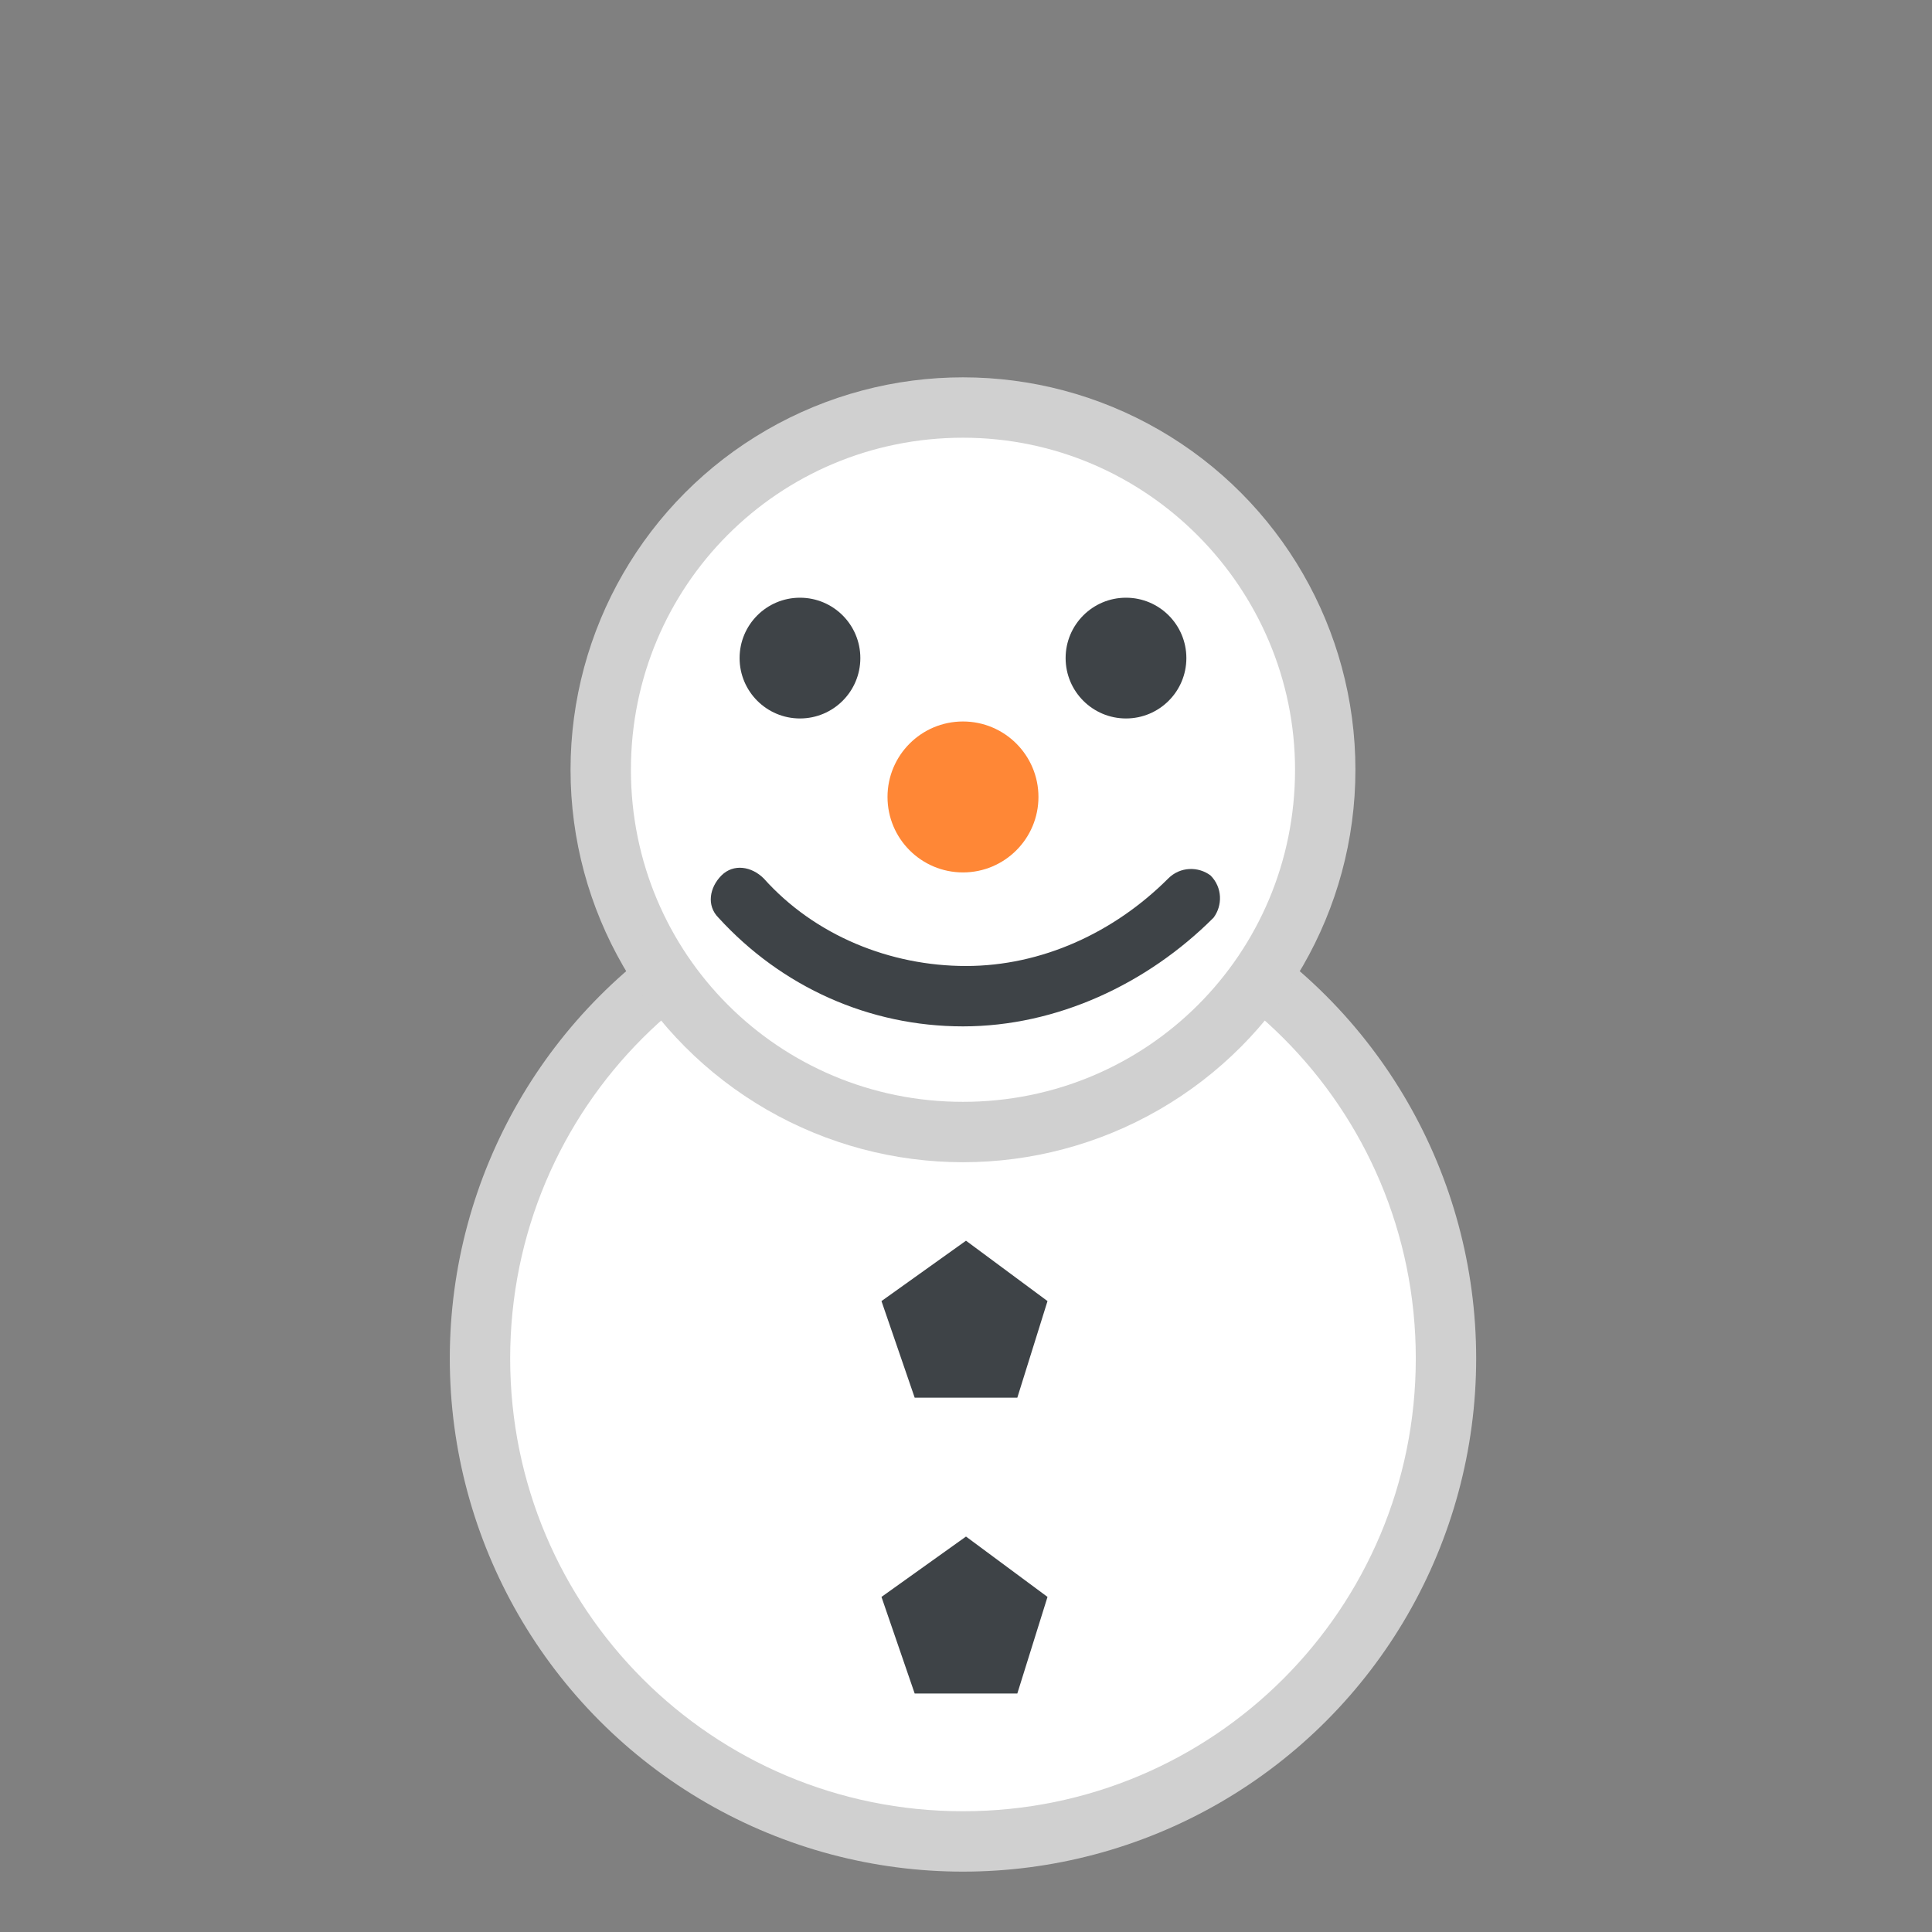 <svg xmlns="http://www.w3.org/2000/svg" viewBox="0 0 64 64">
    <rect x="0" y="0" width="64" height="64" fill="#808080" stroke="none"/>
    <title>Black Snowman</title>
    <circle cx="31.9" cy="45" r="17" fill="#d0d0d0"/>
    <path fill="#fff" d="M31.9 30c-8.3 0-15 6.7-15 15s6.7 15 15 15 15-6.7 15-15-6.7-15-15-15"/>
    <circle cx="31.9" cy="25.5" r="13" fill="#d0d0d0"/>
    <path fill="#fff" d="M31.9 14.5c-6.1 0-11 4.9-11 11s4.9 11 11 11 11-4.9 11-11c0-6-4.9-11-11-11"/>
    <circle cx="31.9" cy="26.4" r="2.5" fill="#ff8736"/>
    <g fill="#3e4347">
        <circle cx="26.5" cy="21.8" r="2"/>
        <circle cx="37.3" cy="21.8" r="2"/>
    </g>
    <!--g fill="#94989b">
        <ellipse cx="36.2" cy="14.5" rx="2.6" ry="10.1" transform="rotate(-65.001 36.154 14.527)"/>
        <ellipse cx="40.3" cy="5.6" rx="1.9" ry="7.6" transform="rotate(-65.001 40.3 5.636)"/>
    </g>
    <path fill="#3e4347" d="M39.5 7.4c-3.5-1.7-6.1-3.7-6.1-4.7l-2.3 9.2c-.3.7 1.7 2.4 4.5 3.7s5.4 1.8 5.7 1.1L47 9c-.7.7-4 0-7.5-1.6"/>
    <g fill="#89664c">
        <path d="M62 33.4l-5.8-1.7c1-1.1 2-2.1 3-3.2.3-.4.4-.9 0-1.3-.3-.3-1-.4-1.3 0-1.4 1.5-2.7 2.9-4.1 4.4v-8.4H52v10.4L46.9 39c-.3.4-.4.9 0 1.3.3.3 1 .4 1.3 0 1.9-2 3.8-4 5.6-6 .3-.3.6-.7.9-1l6.7 1.9.6-1.8M12 33.5V23.1h-1.8v8.4c-1.4-1.5-2.7-2.9-4.1-4.4-.3-.4-1-.3-1.3 0-.4.4-.3.9 0 1.3 1 1.1 2 2.1 3 3.2L2 33.4l.5 1.8 6.7-1.9c.4.4.8.8 1.2 1.3l5.4 5.7c.3.4 1 .3 1.3 0 .4-.4.3-.9 0-1.3-1.7-1.9-3.4-3.7-5.1-5.5"/>
    </g-->
    <g fill="#3e4347">
        <path d="M30.3 46.3l-1.1-3.2 2.8-2 2.7 2-1 3.2zM30.3 56.1l-1.1-3.2 2.8-2 2.7 2-1 3.2zM31.9 34c-3.1 0-6-1.3-8.1-3.6-.4-.4-.3-1 .1-1.4.4-.4 1-.3 1.4.1C27 31 29.5 32 32 32s4.9-1.1 6.7-2.9c.4-.4 1-.4 1.4-.1.4.4.4 1 .1 1.4C38 32.6 35 34 31.9 34"/>
    </g>
</svg>